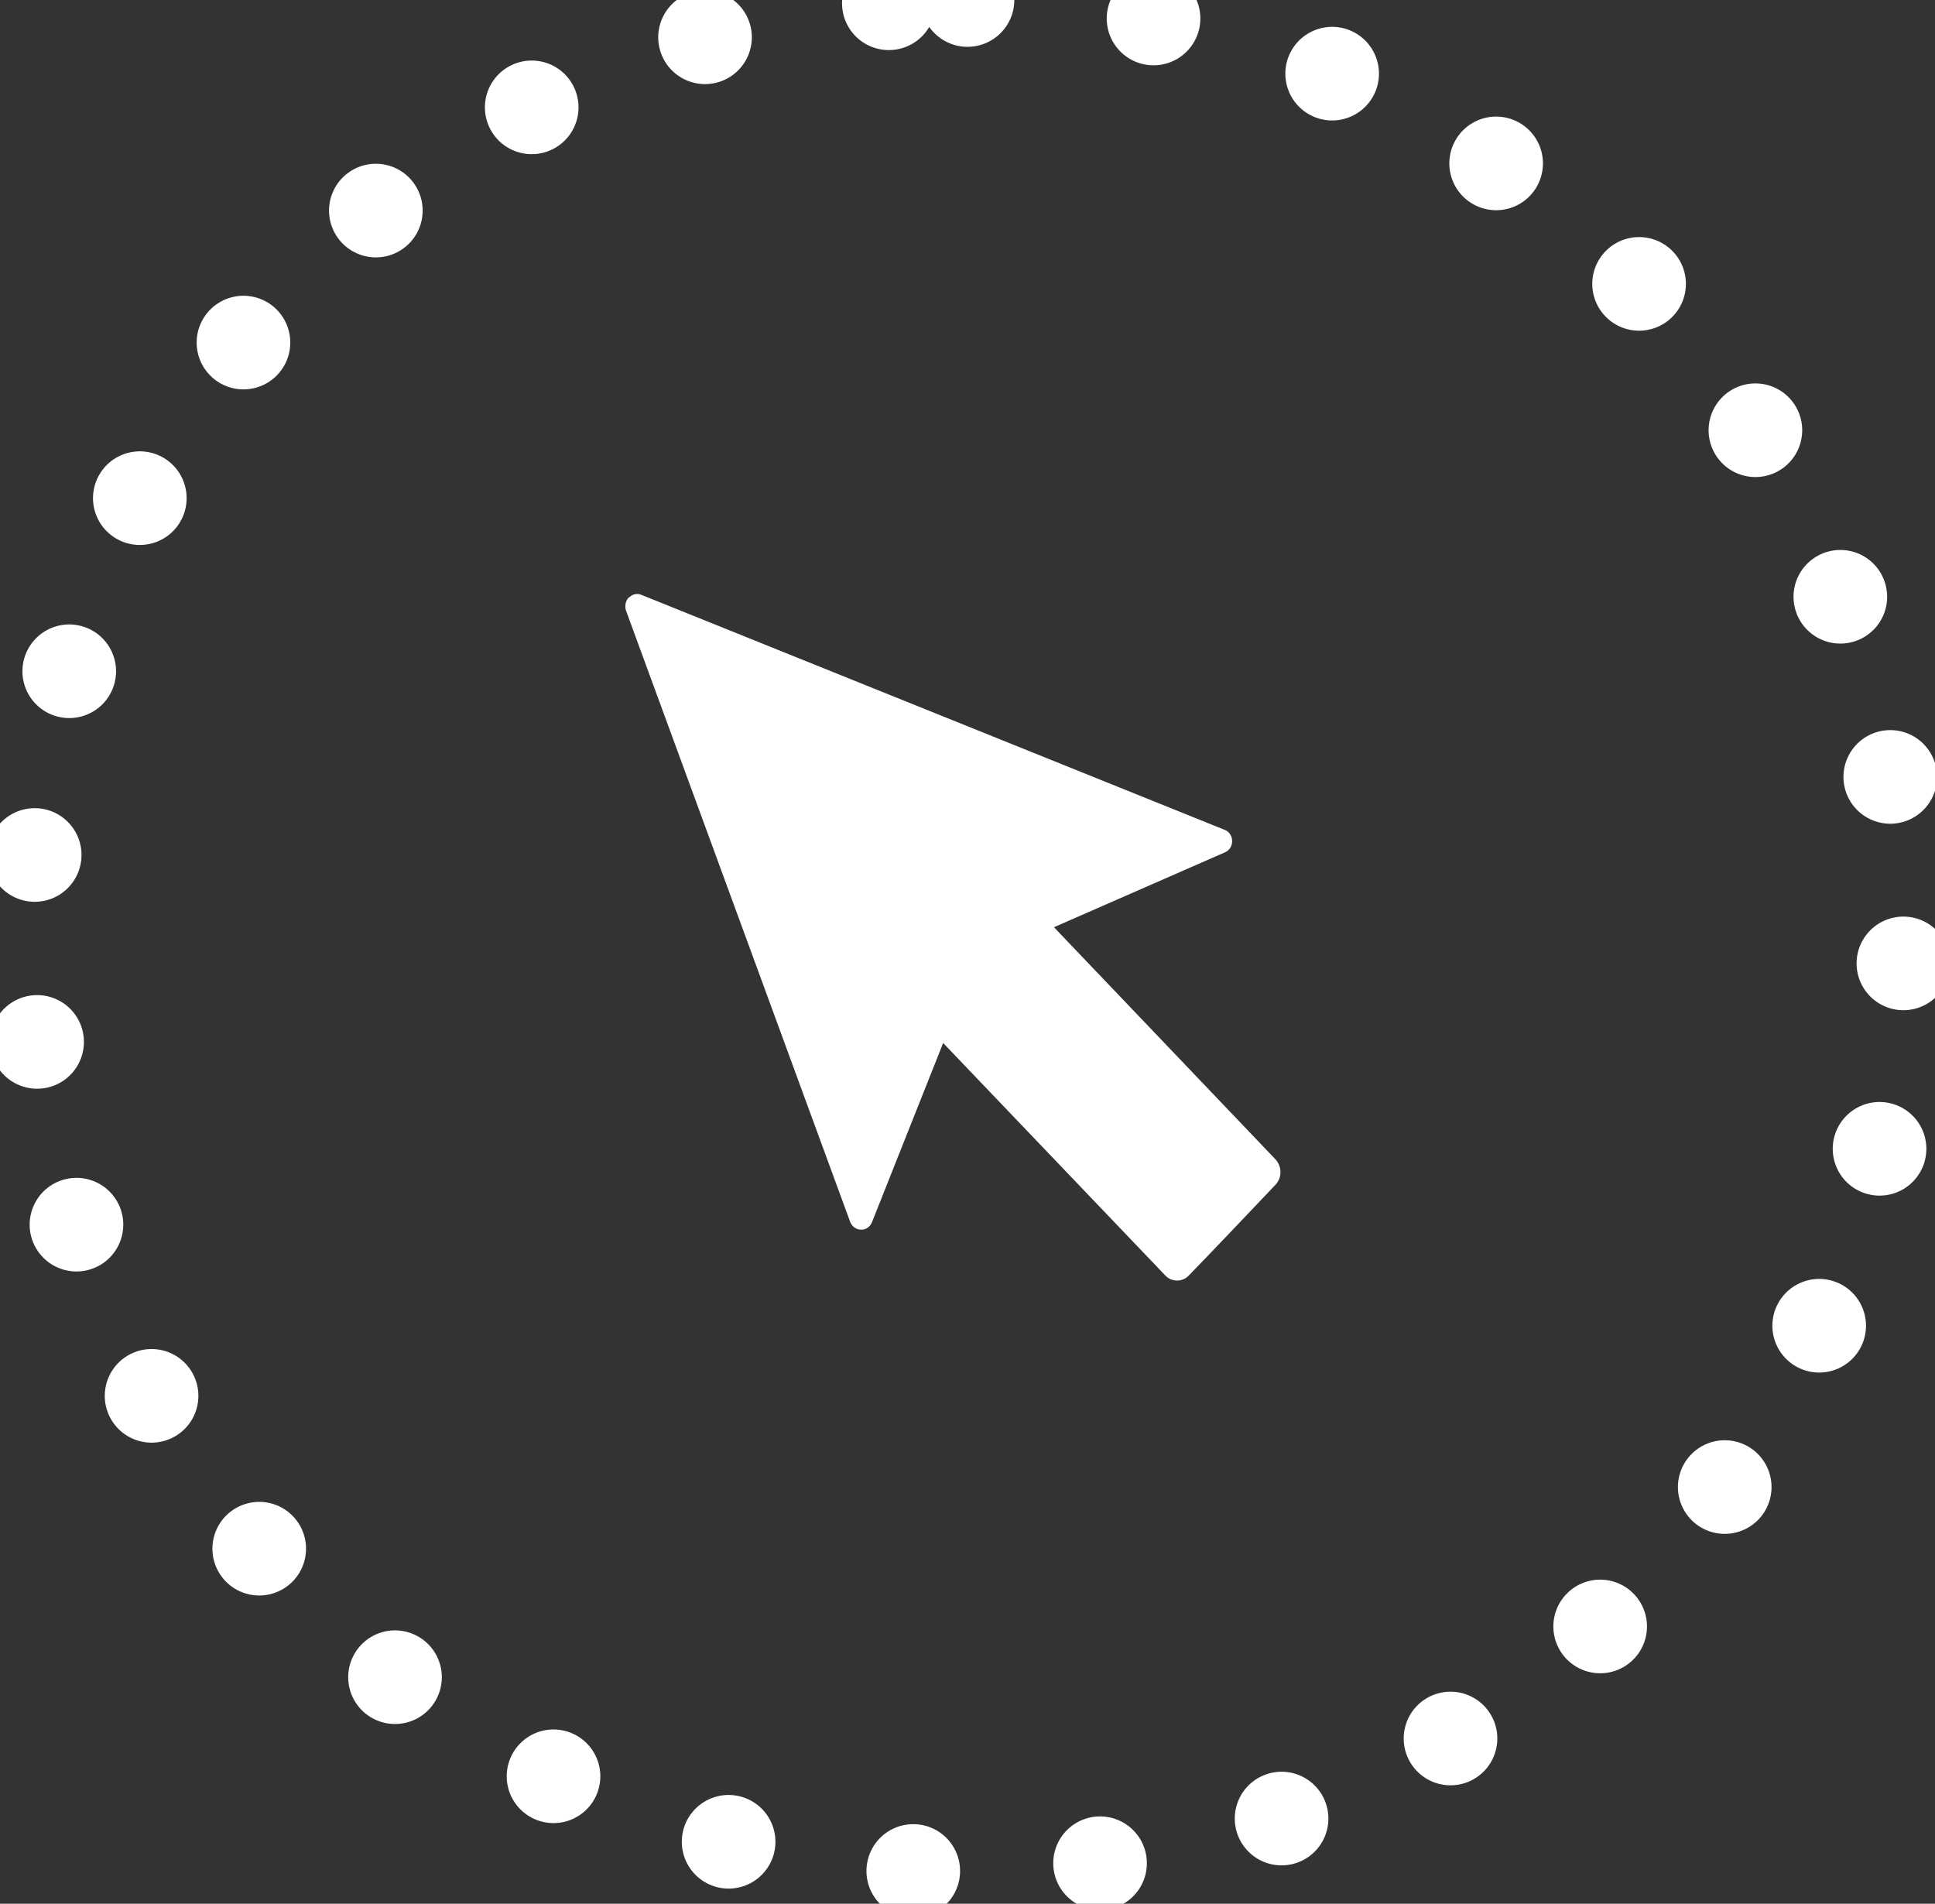 <svg xmlns="http://www.w3.org/2000/svg" viewBox="0 0 62 61" width="62" height="61">
	<rect x="0" y="0" width="62" height="61" fill="#333333" stroke="none"/>
	<style>
		tspan { white-space:pre }
		.shp0 { fill: none;stroke: #ffffff;stroke-linecap:round;stroke-width: 3;stroke-dasharray: 0,6 } 
		.shp1 { fill: #ffffff } 
	</style>
	<g id="how-it-works">
		<g id="steps">
			<g id="step-2-select">
				<path id="Эллипс 1" class="shp0" d="M31 0C47.57 0 61 13.43 61 30C61 46.57 47.57 60 31 60C14.43 60 1 46.57 1 30C1 13.43 14.43 0 31 0Z" />
				<path id="Forma 1" class="shp1" d="M20.15 19.15L20.14 19.15C20.04 19.26 20.01 19.43 20.06 19.57L27.24 39.15C27.3 39.3 27.43 39.4 27.59 39.4C27.74 39.41 27.88 39.31 27.94 39.16L30.22 33.42L37.33 40.86C37.54 41.09 37.89 41.09 38.1 40.86C38.87 40.07 40.11 38.76 40.87 37.96C41.08 37.74 41.08 37.38 40.87 37.15L33.77 29.71L39.25 27.31C39.39 27.25 39.48 27.11 39.48 26.95L39.48 26.95C39.48 26.79 39.38 26.64 39.24 26.59L20.55 19.06C20.41 19 20.26 19.04 20.15 19.15Z" />
			</g>
		</g>
	</g>
</svg>